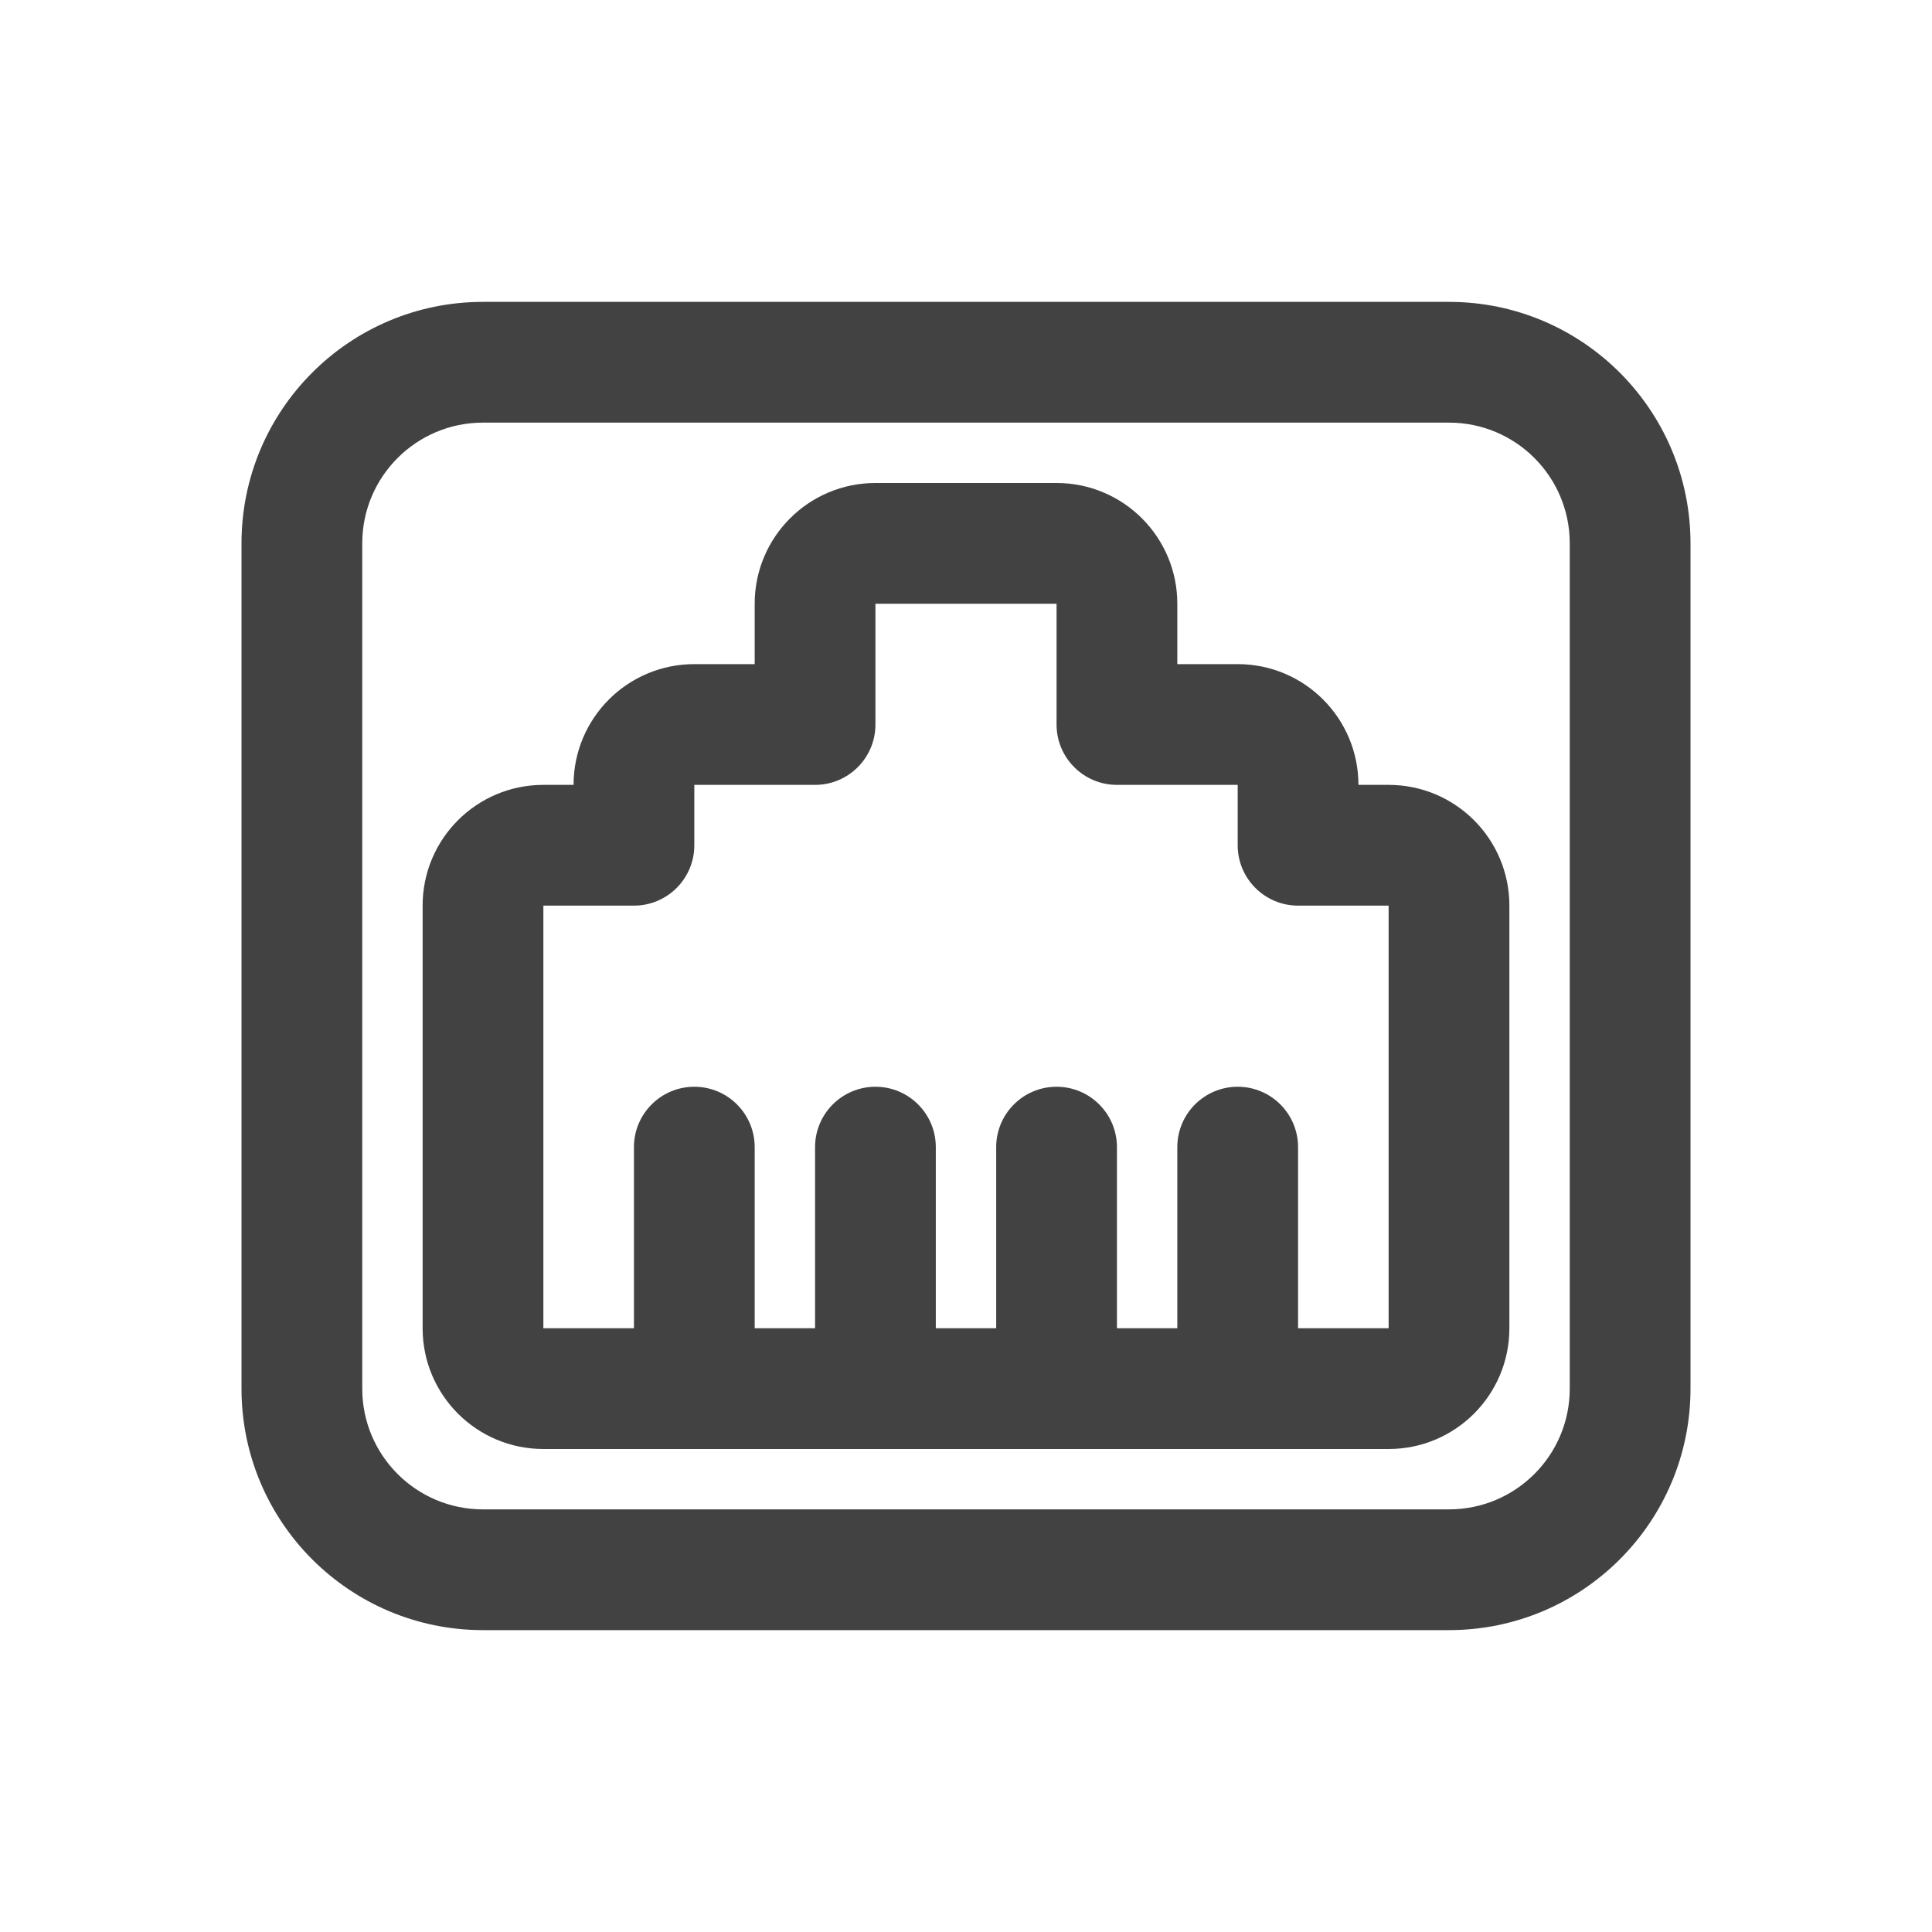 <svg width="32" height="32" viewBox="0 0 32 32" fill="none" xmlns="http://www.w3.org/2000/svg">
<path fill-rule="evenodd" clip-rule="evenodd" d="M9 13C7.895 13 7 13.895 7 15V22C7 23.105 7.895 24 9 24H23C24.105 24 25 23.105 25 22V15C25 13.895 24.105 13 23 13H22.5C22.5 11.895 21.605 11 20.5 11H19.5V10C19.5 8.895 18.605 8 17.5 8H14.5C13.395 8 12.5 8.895 12.5 10V11H11.5C10.395 11 9.5 11.895 9.5 13H9ZM14.5 12C14.5 12.552 14.052 13 13.5 13H11.5V14C11.5 14.552 11.052 15 10.5 15H9V22L10.5 22V19C10.5 18.448 10.948 18 11.5 18C12.052 18 12.5 18.448 12.5 19V22L13.5 22V19C13.5 18.448 13.948 18 14.5 18C15.052 18 15.5 18.448 15.5 19V22L16.5 22V19C16.5 18.448 16.948 18 17.5 18C18.052 18 18.5 18.448 18.5 19V22L19.5 22V19C19.5 18.448 19.948 18 20.5 18C21.052 18 21.5 18.448 21.5 19V22L23 22V15H21.5C20.948 15 20.5 14.552 20.5 14V13H18.5C17.948 13 17.5 12.552 17.5 12V10H14.5V12Z" fill="#424242"/>
<path fill-rule="evenodd" clip-rule="evenodd" d="M8 5C5.791 5 4 6.791 4 9V23C4 25.209 5.791 27 8 27H24C26.209 27 28 25.209 28 23V9C28 6.791 26.209 5 24 5H8ZM6 9C6 7.895 6.895 7 8 7H24C25.105 7 26 7.895 26 9V23C26 24.105 25.105 25 24 25H8C6.895 25 6 24.105 6 23V9Z" fill="#424242"/>
</svg>
